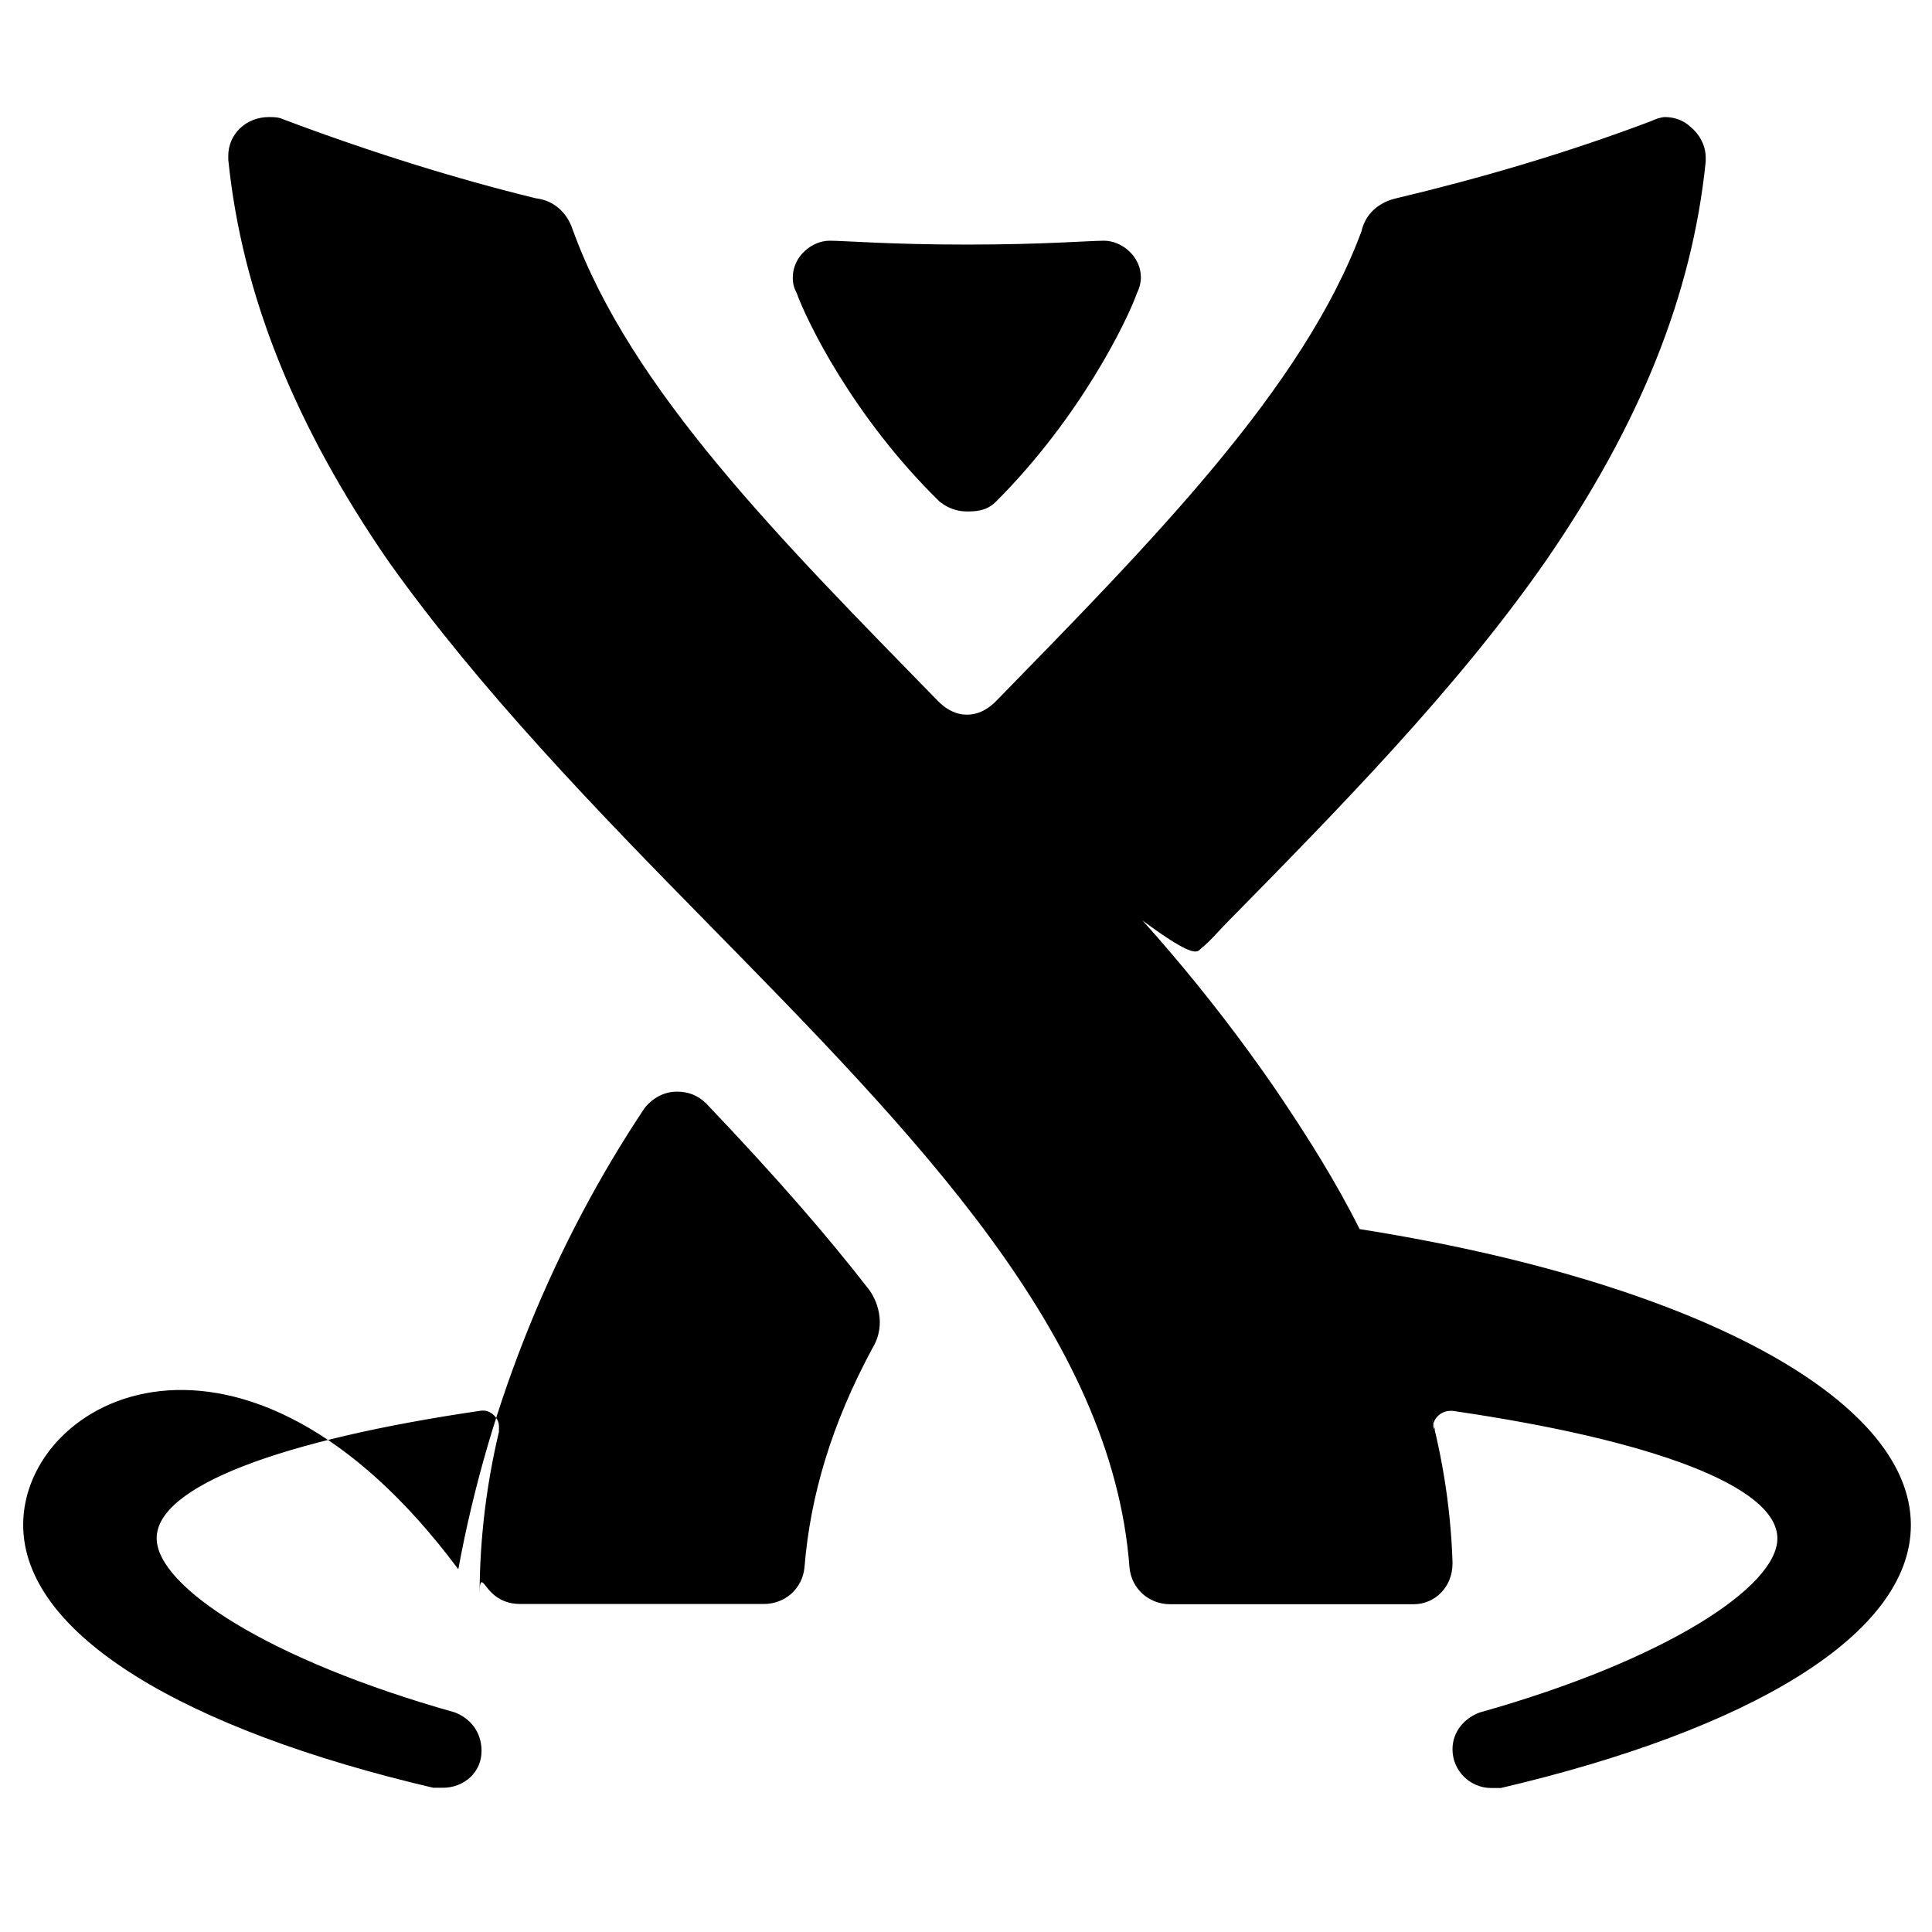 <?xml version="1.0" encoding="utf-8"?>
<!-- Generated by IcoMoon.io -->
<!DOCTYPE svg PUBLIC "-//W3C//DTD SVG 1.1//EN" "http://www.w3.org/Graphics/SVG/1.1/DTD/svg11.dtd">
<svg version="1.1" xmlns="http://www.w3.org/2000/svg" xmlns:xlink="http://www.w3.org/1999/xlink" width="32" height="32"
     viewBox="0 0 32 32">
  <path
    d="M22.518 20.355c-0.384-0.769-0.865-1.538-1.409-2.338-2.146-3.107-4.837-5.67-7.944-7.623 6.534 5.734 6.598 5.445 6.727 5.317 0.16-0.128 0.288-0.288 0.416-0.416 1.858-1.89 3.812-3.876 5.285-5.99 1.57-2.274 2.434-4.42 2.659-6.63 0 0 0-0.032 0-0.064 0-0.192-0.096-0.384-0.256-0.512-0.096-0.096-0.256-0.16-0.416-0.16-0.064 0-0.16 0.032-0.224 0.064-1.441 0.545-2.883 0.961-4.228 1.281-0.288 0.064-0.512 0.256-0.577 0.545-0.961 2.595-3.459 5.125-6.054 7.784-0.096 0.096-0.256 0.224-0.48 0.224s-0.384-0.128-0.48-0.224c-2.595-2.659-5.093-5.157-6.054-7.816-0.096-0.288-0.32-0.48-0.609-0.513-1.313-0.32-2.755-0.769-4.196-1.313-0.064-0.032-0.16-0.032-0.224-0.032-0.384 0-0.673 0.288-0.673 0.641 0 0.032 0 0.064 0 0.064 0.224 2.21 1.089 4.388 2.659 6.662 1.505 2.114 3.427 4.1 5.285 5.99 3.459 3.523 6.695 6.823 6.983 10.666 0.032 0.352 0.32 0.609 0.673 0.609 0 0 0 0 0 0h4.036c0.352 0 0.641-0.288 0.641-0.673 0 0 0 0 0-0.032-0.032-0.961-0.192-1.89-0.448-2.755l0.16 0.577c0 0-0.032-0.032-0.032-0.064 0-0.128 0.128-0.256 0.288-0.256 0 0 0.032 0 0.032 0v0c3.299 0.48 5.381 1.249 5.381 2.114v0c0 0.801-1.858 2.018-4.933 2.883v0c-0.256 0.096-0.448 0.32-0.448 0.609 0 0.352 0.288 0.641 0.641 0.641 0.064 0 0.096 0 0.16 0 4.1-0.961 6.791-2.53 6.791-4.356 0-2.114-3.652-4.036-9.129-4.901zM11.691 18.273c-0.128-0.128-0.288-0.192-0.48-0.192-0.288 0-0.48 0.192-0.545 0.288-1.473 2.21-2.563 4.837-3.075 7.623-3.555-4.773-7.207-2.851-7.207-0.737 0 1.826 2.691 3.395 6.791 4.356 0 0 0 0 0 0 0.064 0 0.096 0 0.16 0 0.352 0 0.641-0.256 0.641-0.609 0-0.32-0.192-0.545-0.448-0.641v0c-3.075-0.865-4.933-2.082-4.933-2.883v0c0-0.865 2.082-1.634 5.381-2.114 0 0 0.032 0 0.032 0 0.128 0 0.256 0.128 0.256 0.256 0 0.032 0 0.064 0 0.096v0c-0.192 0.801-0.32 1.73-0.32 2.691 0-0.352 0.064-0.16 0.192-0.032s0.288 0.192 0.48 0.192h4.036c0.352 0 0.641-0.256 0.673-0.609 0.096-1.185 0.448-2.37 1.121-3.62 0.256-0.416 0.064-0.833-0.064-0.993-0.673-0.865-1.473-1.794-2.691-3.075zM15.567 8.311c0.16 0.128 0.32 0.16 0.448 0.16v0c0.128 0 0.32 0 0.48-0.16 1.409-1.409 2.178-3.011 2.338-3.459 0.032-0.064 0.064-0.16 0.064-0.256 0-0.352-0.32-0.609-0.609-0.609-0.256 0-0.993 0.064-2.274 0.064v0c-1.281 0-2.018-0.064-2.274-0.064-0.288 0-0.609 0.256-0.609 0.609 0 0.128 0.032 0.192 0.064 0.256 0.16 0.448 0.929 2.050 2.37 3.459z"></path>
</svg>
